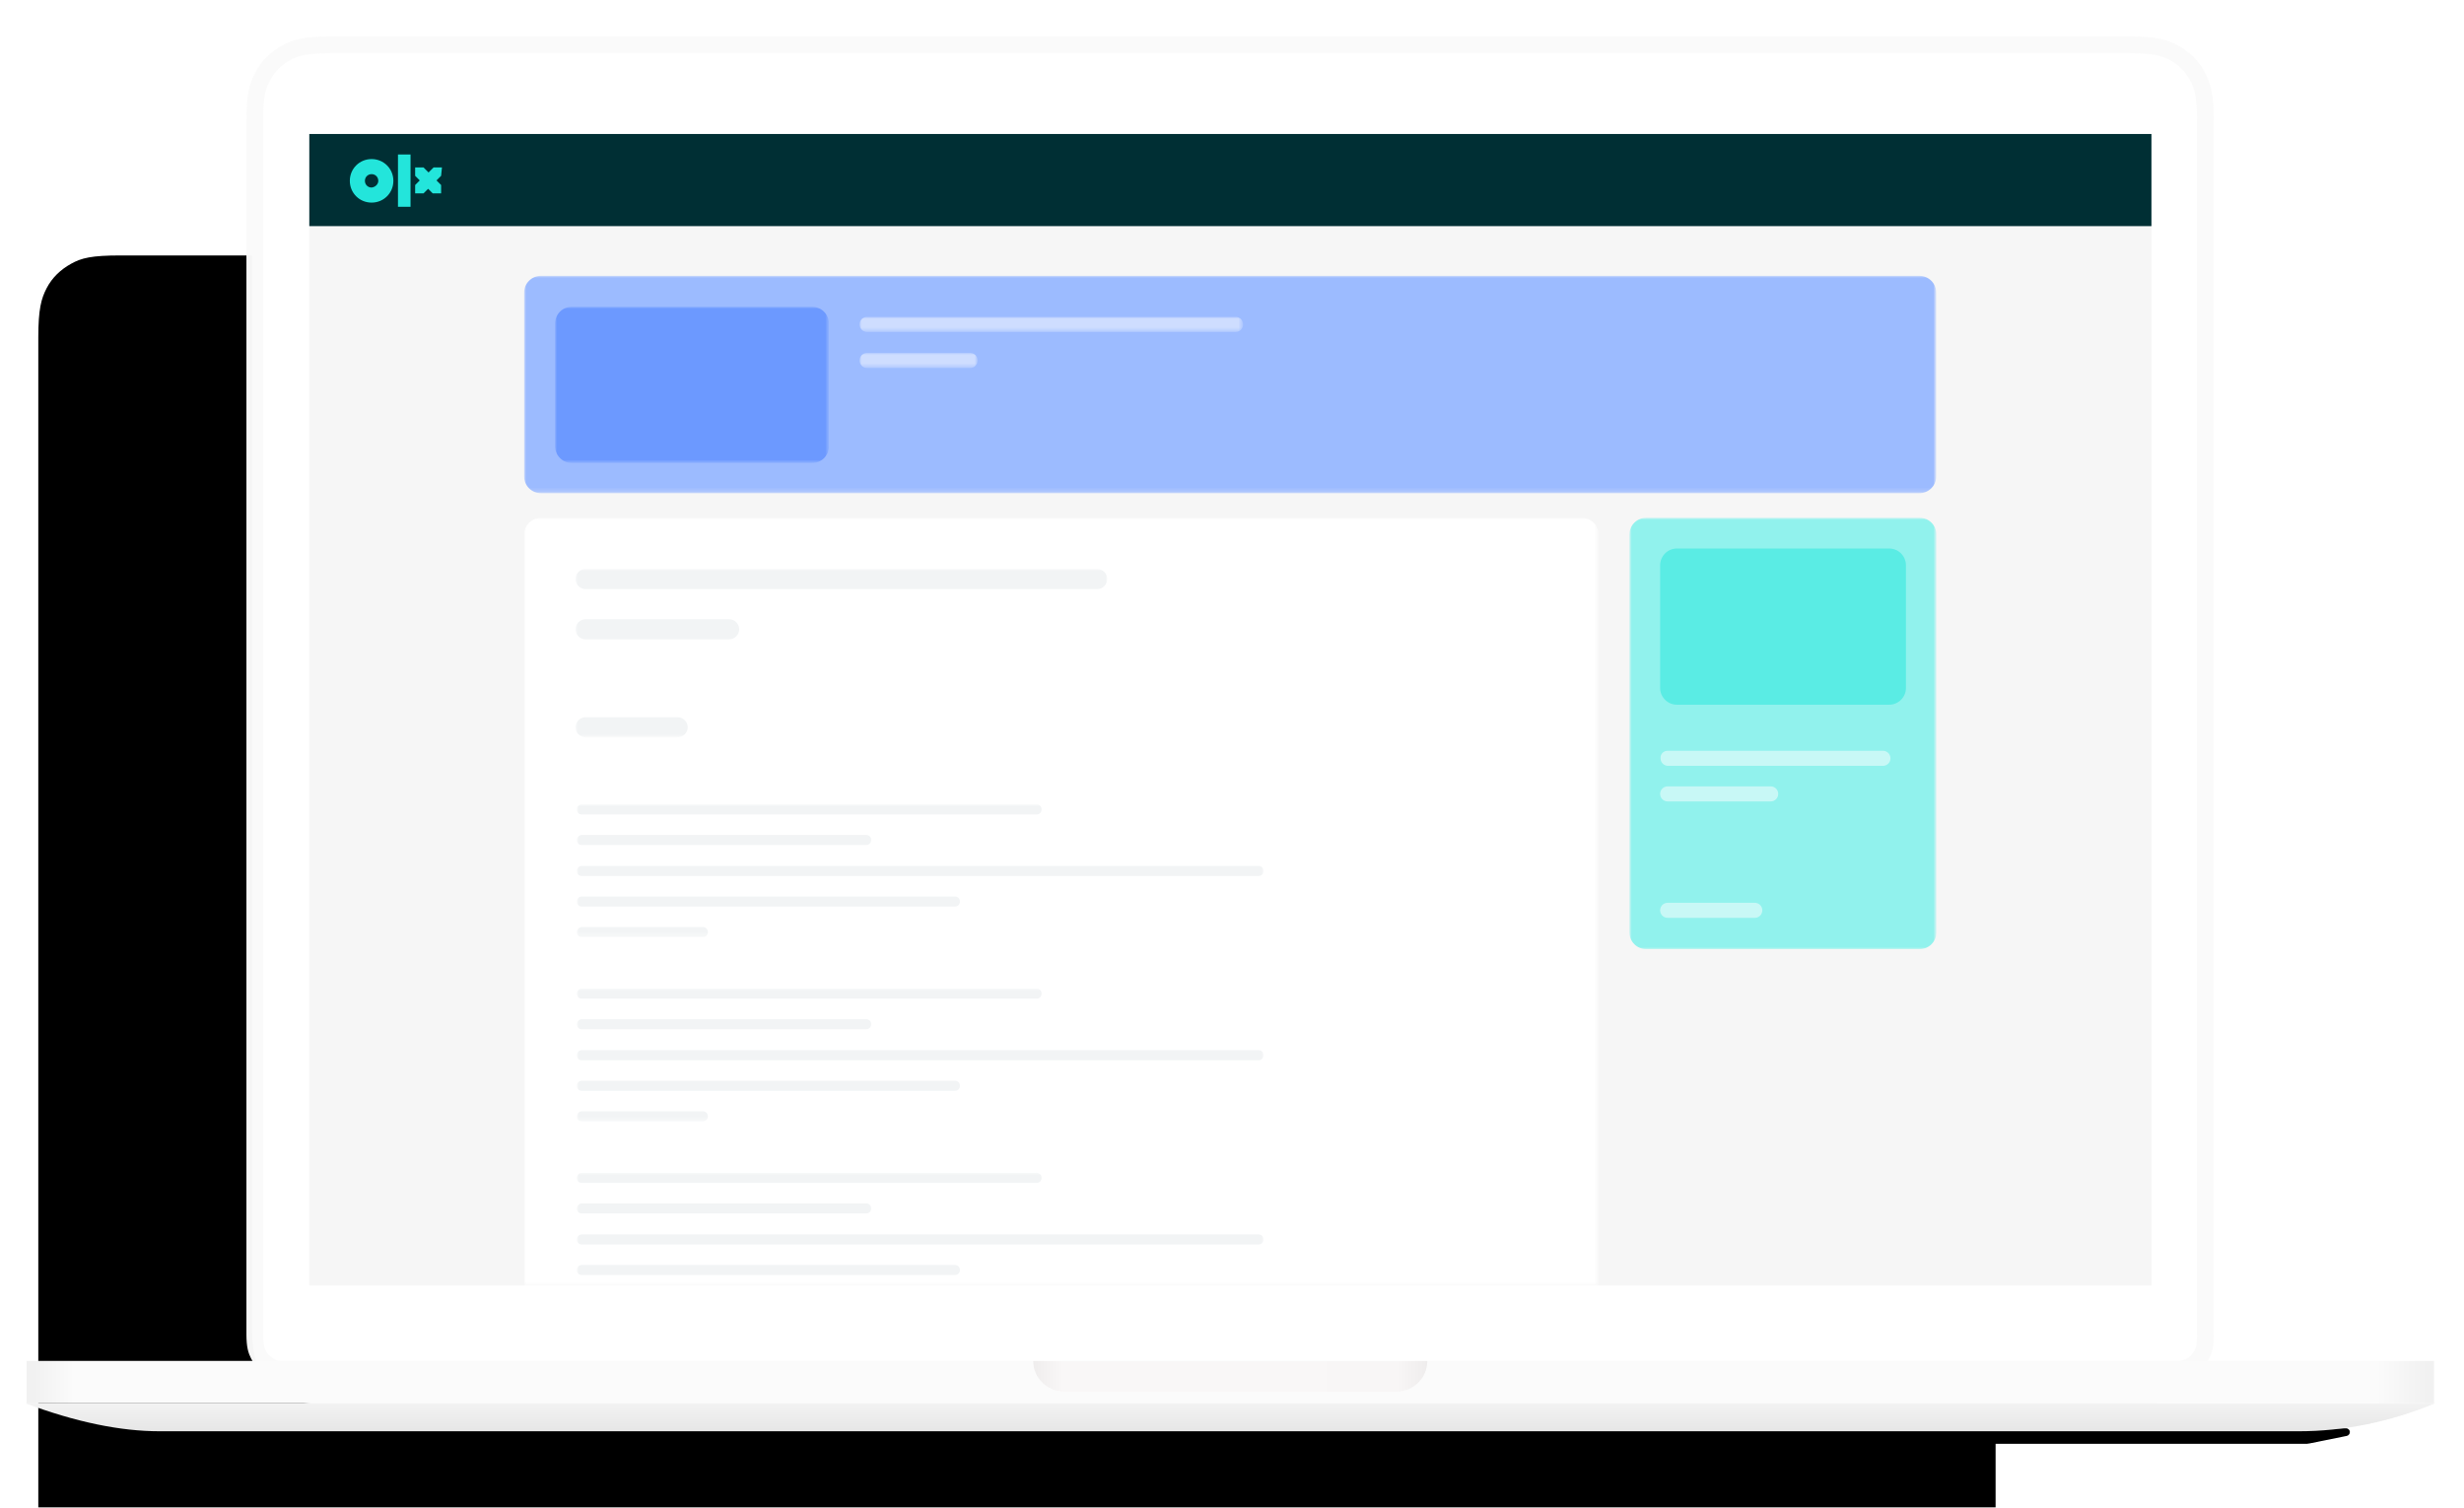 <?xml version="1.0" encoding="utf-8"?>
<!-- Generator: Adobe Illustrator 22.1.0, SVG Export Plug-In . SVG Version: 6.00 Build 0)  -->
<svg version="1.1" id="Layer_1" xmlns="http://www.w3.org/2000/svg" xmlns:xlink="http://www.w3.org/1999/xlink" x="0px" y="0px"
	 viewBox="0 0 588.4 360" style="enable-background:new 0 0 588.4 360;" xml:space="preserve">
<style type="text/css">
	.st0{filter:url(#filter-3);}
	.st1{fill:#FCFCFC;}
	.st2{fill:url(#path-2_3_);fill-opacity:6.000000e-02;}
	.st3{opacity:0.98;fill:#FFFFFF;stroke:#FAFAFA;stroke-width:4;enable-background:new    ;}
	.st4{filter:url(#filter-5);}
	.st5{fill:#F2F2F2;}
	.st6{fill:url(#path-7_2_);fill-opacity:0.1;}
	.st7{fill:#FBFBFB;}
	.st8{fill:url(#path-9_2_);fill-opacity:8.000001e-02;}
	.st9{fill:#F9F7F7;}
	.st10{fill:url(#path-11_2_);fill-opacity:8.000001e-02;}
	.st11{fill:#F6F6F6;}
	.st12{filter:url(#Adobe_OpacityMaskFilter);}
	.st13{fill:#FFFFFF;}
	.st14{mask:url(#mask-13_1_);fill:#9CBBFF;}
	.st15{filter:url(#Adobe_OpacityMaskFilter_1_);}
	.st16{mask:url(#mask-13_2_);fill:#CEDDFF;}
	.st17{filter:url(#Adobe_OpacityMaskFilter_2_);}
	.st18{mask:url(#mask-13_3_);fill:#6C99FF;}
	.st19{filter:url(#Adobe_OpacityMaskFilter_3_);}
	.st20{mask:url(#mask-13_4_);fill:#CEDDFF;}
	.st21{filter:url(#Adobe_OpacityMaskFilter_4_);}
	.st22{mask:url(#mask-13_5_);fill:#FFFFFF;}
	.st23{filter:url(#Adobe_OpacityMaskFilter_5_);}
	.st24{mask:url(#mask-13_6_);}
	.st25{fill:#F2F4F5;}
	.st26{filter:url(#Adobe_OpacityMaskFilter_6_);}
	.st27{mask:url(#mask-13_7_);}
	.st28{filter:url(#Adobe_OpacityMaskFilter_7_);}
	.st29{mask:url(#mask-13_8_);}
	.st30{filter:url(#Adobe_OpacityMaskFilter_8_);}
	.st31{mask:url(#mask-13_9_);}
	.st32{filter:url(#Adobe_OpacityMaskFilter_9_);}
	.st33{mask:url(#mask-13_10_);}
	.st34{fill:#91F2ED;}
	.st35{fill:#C8F8F6;}
	.st36{fill:#5AECE4;}
	.st37{fill:#D8DFE0;}
	.st38{filter:url(#filter-14);}
	.st39{fill:#002F34;}
	.st40{fill:#23E5DB;}
</style>
<filter  filterUnits="objectBoundingBox" height="427.3%" id="filter-5" width="102.3%" x="-1.1%" y="-81.8%">
	<feOffset  dx="0" dy="3" in="SourceAlpha" result="shadowOffsetOuter1"></feOffset>
	<feGaussianBlur  in="shadowOffsetOuter1" result="shadowBlurOuter1" stdDeviation="1.5"></feGaussianBlur>
	<feColorMatrix  in="shadowBlurOuter1" type="matrix" values="0 0 0 0 0   0 0 0 0 0   0 0 0 0 0  0 0 0 0.24 0"></feColorMatrix>
</filter>
<filter  filterUnits="objectBoundingBox" height="172.8%" id="filter-3" width="150.7%" x="-36.3%" y="-20.7%">
	<feOffset  dx="-51" dy="51" in="SourceAlpha" result="shadowOffsetOuter1"></feOffset>
	<feGaussianBlur  in="shadowOffsetOuter1" result="shadowBlurOuter1" stdDeviation="31"></feGaussianBlur>
	<feColorMatrix  in="shadowBlurOuter1" type="matrix" values="0 0 0 0 0   0 0 0 0 0   0 0 0 0 0  0 0 0 0.04 0"></feColorMatrix>
</filter>
<filter  filterUnits="objectBoundingBox" height="354.2%" id="filter-14" width="139.1%" x="-19.6%" y="-127.1%">
	<feOffset  dx="0" dy="2" in="SourceAlpha" result="shadowOffsetOuter1"></feOffset>
	<feGaussianBlur  in="shadowOffsetOuter1" result="shadowBlurOuter1" stdDeviation="16"></feGaussianBlur>
	
		<feColorMatrix  in="shadowBlurOuter1" result="shadowMatrixOuter1" type="matrix" values="0 0 0 0 0   0 0 0 0 0   0 0 0 0 0  0 0 0 0.136 0">
		</feColorMatrix>
	<feMerge>
		<feMergeNode  in="shadowMatrixOuter1"></feMergeNode>
		<feMergeNode  in="SourceGraphic"></feMergeNode>
	</feMerge>
</filter>
<title>15&quot; Macbook Pro 2 Copy</title>
<desc>Created with Sketch.</desc>
<g id="Final_eng">
	<g id="Vas_Packages_Home_hover-Copy" transform="translate(-646, -658)">
		<g id="_x31_5_x22_-Macbook-Pro-2-Copy" transform="translate(690, 668)">
			<g id="_x31_5_x22_-Macbook-Pro">
				<g transform="translate(13.746, 0)">
					<g id="back-frame">
						<g class="st0">
							<path id="path-2_3_" d="M22,0h428.2c6.8,0,9.3,0.7,11.8,2s4.4,3.3,5.8,5.8c1.3,2.5,2,5,2,11.8v286.2c0,6.8-0.7,9.3-2,11.8
								c-1.3,2.5-3.3,4.4-5.8,5.8s-5,2-11.8,2H22c-6.8,0-9.3-0.7-11.8-2s-4.4-3.3-5.8-5.8c-1.3-2.5-2-5-2-11.8V19.6
								c0-6.8,0.7-9.3,2-11.8C5.7,5.3,7.7,3.4,10.2,2S15.1,0,22,0z"/>
						</g>
						<g>
							<path id="path-2_1_" class="st1" d="M22,0h428.2c6.8,0,9.3,0.7,11.8,2s4.4,3.3,5.8,5.8c1.3,2.5,2,5,2,11.8v286.2
								c0,6.8-0.7,9.3-2,11.8c-1.3,2.5-3.3,4.4-5.8,5.8s-5,2-11.8,2H22c-6.8,0-9.3-0.7-11.8-2s-4.4-3.3-5.8-5.8c-1.3-2.5-2-5-2-11.8
								V19.6c0-6.8,0.7-9.3,2-11.8C5.7,5.3,7.7,3.4,10.2,2S15.1,0,22,0z"/>
						</g>
						<g>
							
								<linearGradient id="path-2_3_" gradientUnits="userSpaceOnUse" x1="183.932" y1="238.115" x2="182.932" y2="238.115" gradientTransform="matrix(467.371 0 0 -325.364 -85494.859 77636.664)">
								<stop  offset="0" style="stop-color:#FFFFFF;stop-opacity:0.5"/>
								<stop  offset="0.967" style="stop-color:#FFFFFF;stop-opacity:0.5"/>
								<stop  offset="1" style="stop-color:#000000;stop-opacity:0.5"/>
							</linearGradient>
							<path id="path-2_2_" class="st2" d="M22,0h428.2c6.8,0,9.3,0.7,11.8,2s4.4,3.3,5.8,5.8c1.3,2.5,2,5,2,11.8v286.2
								c0,6.8-0.7,9.3-2,11.8c-1.3,2.5-3.3,4.4-5.8,5.8s-5,2-11.8,2H22c-6.8,0-9.3-0.7-11.8-2s-4.4-3.3-5.8-5.8c-1.3-2.5-2-5-2-11.8
								V19.6c0-6.8,0.7-9.3,2-11.8C5.7,5.3,7.7,3.4,10.2,2S15.1,0,22,0z"/>
						</g>
					</g>
					<path id="front-frame" class="st3" d="M450.9,0.7H21.2c-6.1,0-8.4,0.7-10.6,1.9C8.2,3.9,6.3,5.8,5,8.2
						c-1.2,2.2-1.9,4.4-1.9,10.6v289.8c0,2.9,0.4,3.9,0.9,4.9c0.6,1.2,1.6,2.1,2.8,2.8c1,0.6,2.1,0.9,4.9,0.9h448.6
						c2.9,0,3.9-0.4,4.9-0.9c1.2-0.6,2.1-1.6,2.8-2.8c0.6-1,0.9-2.1,0.9-4.9V18.8c0-6.1-0.7-8.4-1.9-10.6c-1.3-2.4-3.2-4.3-5.6-5.6
						C459.3,1.5,457.1,0.7,450.9,0.7z"/>
					<g id="bottom" transform="translate(0, 314.977)">
						<g id="shade">
							<g class="st4">
								<path id="path-4_1_" d="M-27.8,13.1h530.3c0.5,0,0.9,0.4,0.9,0.9c0,0.4-0.3,0.8-0.7,0.9l-8.9,1.8c-0.2,0-0.5,0.1-0.7,0.1
									H-15.8c-0.2,0-0.4,0-0.6,0L-27.9,15c-0.5-0.1-0.8-0.5-0.8-1.1C-28.6,13.5-28.2,13.1-27.8,13.1L-27.8,13.1z"/>
							</g>
						</g>
						<g>
							<g>
								<path id="path-7" class="st5" d="M-51.7,10.1h575.5c-10.9,4.5-21.8,6.7-32.7,6.7H-19.6C-29,16.8-39.7,14.6-51.7,10.1z"/>
							</g>
							<g>
								
									<linearGradient id="path-7_2_" gradientUnits="userSpaceOnUse" x1="183.55" y1="-47.22" x2="183.55" y2="-48.22" gradientTransform="matrix(575.508 0 0 -6.721 -105398.445 -307.291)">
									<stop  offset="0" style="stop-color:#FFFFFF;stop-opacity:0.5"/>
									<stop  offset="1" style="stop-color:#000000;stop-opacity:0.5"/>
								</linearGradient>
								<path id="path-7_1_" class="st6" d="M-51.7,10.1h575.5c-10.9,4.5-21.8,6.7-32.7,6.7H-19.6C-29,16.8-39.7,14.6-51.7,10.1z"/>
							</g>
						</g>
						<g id="edge">
							<g>
								<polygon id="path-9" class="st7" points="-51.4,0 523.5,0 523.5,10.1 -51.4,10.1 								"/>
							</g>
							<g>
								
									<linearGradient id="path-9_2_" gradientUnits="userSpaceOnUse" x1="184.05" y1="-57.639" x2="183.05" y2="-57.639" gradientTransform="matrix(574.897 0 0 -10.082 -105285.992 -576.058)">
									<stop  offset="0" style="stop-color:#000000;stop-opacity:0.5"/>
									<stop  offset="2.053998e-02" style="stop-color:#F9F9F9;stop-opacity:0.5"/>
									<stop  offset="0.983" style="stop-color:#FFFFFF;stop-opacity:0.5"/>
									<stop  offset="1" style="stop-color:#000000;stop-opacity:0.5"/>
								</linearGradient>
								<polygon id="path-9_1_" class="st8" points="-51.4,0 523.5,0 523.5,10.1 -51.4,10.1 								"/>
							</g>
						</g>
					</g>
					<g id="handle">
						<g>
							<path id="path-11" class="st9" d="M189,315h94.1c0,4-3.3,7.3-7.3,7.3h-79.4C192.3,322.3,189,319,189,315z"/>
						</g>
						<g>
							
								<linearGradient id="path-11_2_" gradientUnits="userSpaceOnUse" x1="181.445" y1="264.777" x2="180.445" y2="264.777" gradientTransform="matrix(94.085 0 0 -7.332 -16788.176 2260.029)">
								<stop  offset="0" style="stop-color:#000000;stop-opacity:0.5"/>
								<stop  offset="8.058544e-02" style="stop-color:#E9E9E9;stop-opacity:0.5"/>
								<stop  offset="0.922" style="stop-color:#FFFFFF;stop-opacity:0.5"/>
								<stop  offset="1" style="stop-color:#000000;stop-opacity:0.5"/>
							</linearGradient>
							<path id="path-11_1_" class="st10" d="M189,315h94.1c0,4-3.3,7.3-7.3,7.3h-79.4C192.3,322.3,189,319,189,315z"/>
						</g>
					</g>
					<g id="screen" transform="translate(67.815, 22.607)">
						<g id="ad-page" transform="translate(0, -0.611)">
							<g id="Group-4" transform="translate(0, 20.774)">
								<g id="Rectangle">
									<rect id="path-12_1_" x="-51.7" y="0" class="st11" width="439.9" height="254.2"/>
								</g>
								<defs>
									<filter id="Adobe_OpacityMaskFilter" filterUnits="userSpaceOnUse" x="-0.4" y="13.1" width="337.2" height="51.9">
										<feColorMatrix  type="matrix" values="1 0 0 0 0  0 1 0 0 0  0 0 1 0 0  0 0 0 1 0"/>
									</filter>
								</defs>
								<mask maskUnits="userSpaceOnUse" x="-0.4" y="13.1" width="337.2" height="51.9" id="mask-13_1_">
									<g class="st12">
										<rect id="path-12_2_" x="-51.7" y="0" class="st13" width="439.9" height="254.2"/>
									</g>
								</mask>
								<path id="Rectangle_1_" class="st14" d="M3.6,13.1h329.2c2.2,0,4,1.8,4,4v43.9c0,2.2-1.8,4-4,4H3.6c-2.2,0-4-1.8-4-4V17.1
									C-0.4,14.9,1.4,13.1,3.6,13.1z"/>
								<defs>
									<filter id="Adobe_OpacityMaskFilter_1_" filterUnits="userSpaceOnUse" x="79.7" y="22.9" width="91.6" height="3.7">
										<feColorMatrix  type="matrix" values="1 0 0 0 0  0 1 0 0 0  0 0 1 0 0  0 0 0 1 0"/>
									</filter>
								</defs>
								<mask maskUnits="userSpaceOnUse" x="79.7" y="22.9" width="91.6" height="3.7" id="mask-13_2_">
									<g class="st15">
										<rect id="path-12_3_" x="-51.7" y="0" class="st13" width="439.9" height="254.2"/>
									</g>
								</mask>
								<path id="Rectangle_2_" class="st16" d="M81.5,22.9h88c1,0,1.8,0.8,1.8,1.8v0c0,1-0.8,1.8-1.8,1.8h-88c-1,0-1.8-0.8-1.8-1.8
									v0C79.7,23.7,80.5,22.9,81.5,22.9z"/>
								<defs>
									<filter id="Adobe_OpacityMaskFilter_2_" filterUnits="userSpaceOnUse" x="7" y="20.5" width="65.4" height="37.3">
										<feColorMatrix  type="matrix" values="1 0 0 0 0  0 1 0 0 0  0 0 1 0 0  0 0 0 1 0"/>
									</filter>
								</defs>
								<mask maskUnits="userSpaceOnUse" x="7" y="20.5" width="65.4" height="37.3" id="mask-13_3_">
									<g class="st17">
										<rect id="path-12_4_" x="-51.7" y="0" class="st13" width="439.9" height="254.2"/>
									</g>
								</mask>
								<path id="Rectangle_3_" class="st18" d="M11,20.5h57.4c2.2,0,4,1.8,4,4v29.3c0,2.2-1.8,4-4,4H11c-2.2,0-4-1.8-4-4V24.5
									C7,22.3,8.7,20.5,11,20.5z"/>
								<defs>
									<filter id="Adobe_OpacityMaskFilter_3_" filterUnits="userSpaceOnUse" x="79.7" y="31.5" width="28.2" height="3.7">
										<feColorMatrix  type="matrix" values="1 0 0 0 0  0 1 0 0 0  0 0 1 0 0  0 0 0 1 0"/>
									</filter>
								</defs>
								<mask maskUnits="userSpaceOnUse" x="79.7" y="31.5" width="28.2" height="3.7" id="mask-13_4_">
									<g class="st19">
										<rect id="path-12_5_" x="-51.7" y="0" class="st13" width="439.9" height="254.2"/>
									</g>
								</mask>
								<path id="Rectangle-Copy" class="st20" d="M81.5,31.5h24.6c1,0,1.8,0.8,1.8,1.8v0c0,1-0.8,1.8-1.8,1.8H81.5
									c-1,0-1.8-0.8-1.8-1.8v0C79.7,32.3,80.5,31.5,81.5,31.5z"/>
								<defs>
									<filter id="Adobe_OpacityMaskFilter_4_" filterUnits="userSpaceOnUse" x="-0.4" y="70.9" width="256.6" height="195.5">
										<feColorMatrix  type="matrix" values="1 0 0 0 0  0 1 0 0 0  0 0 1 0 0  0 0 0 1 0"/>
									</filter>
								</defs>
								<mask maskUnits="userSpaceOnUse" x="-0.4" y="70.9" width="256.6" height="195.5" id="mask-13_5_">
									<g class="st21">
										<rect id="path-12_6_" x="-51.7" y="0" class="st13" width="439.9" height="254.2"/>
									</g>
								</mask>
								<path id="Rectangle_4_" class="st22" d="M3.6,70.9h248.6c2.2,0,4,1.8,4,4v187.5c0,2.2-1.8,4-4,4H3.6c-2.2,0-4-1.8-4-4V74.9
									C-0.4,72.7,1.4,70.9,3.6,70.9z"/>
								<defs>
									<filter id="Adobe_OpacityMaskFilter_5_" filterUnits="userSpaceOnUse" x="11.9" y="83.1" width="127.1" height="40.3">
										<feColorMatrix  type="matrix" values="1 0 0 0 0  0 1 0 0 0  0 0 1 0 0  0 0 0 1 0"/>
									</filter>
								</defs>
								<mask maskUnits="userSpaceOnUse" x="11.9" y="83.1" width="127.1" height="40.3" id="mask-13_6_">
									<g class="st23">
										<rect id="path-12_7_" x="-51.7" y="0" class="st13" width="439.9" height="254.2"/>
									</g>
								</mask>
								<g id="title" class="st24">
									<g transform="translate(63.565, 83.098)">
										<path id="Rectangle_5_" class="st25" d="M-49.3,0H72.9c1.3,0,2.4,1.1,2.4,2.4l0,0c0,1.3-1.1,2.4-2.4,2.4H-49.3
											c-1.3,0-2.4-1.1-2.4-2.4l0,0C-51.7,1.1-50.6,0-49.3,0z"/>
										<path id="Rectangle-Copy_1_" class="st25" d="M-49.3,12H-15c1.3,0,2.4,1.1,2.4,2.4l0,0c0,1.3-1.1,2.4-2.4,2.4h-34.3
											c-1.3,0-2.4-1.1-2.4-2.4l0,0C-51.7,13.1-50.6,12-49.3,12z"/>
										<path id="Rectangle-Copy-6" class="st25" d="M-49.3,35.4h22c1.3,0,2.4,1.1,2.4,2.4l0,0c0,1.3-1.1,2.4-2.4,2.4h-22
											c-1.3,0-2.4-1.1-2.4-2.4l0,0C-51.7,36.5-50.6,35.4-49.3,35.4z"/>
									</g>
								</g>
								<defs>
									<filter id="Adobe_OpacityMaskFilter_6_" filterUnits="userSpaceOnUse" x="12.2" y="139.3" width="164" height="31.8">
										<feColorMatrix  type="matrix" values="1 0 0 0 0  0 1 0 0 0  0 0 1 0 0  0 0 0 1 0"/>
									</filter>
								</defs>
								<mask maskUnits="userSpaceOnUse" x="12.2" y="139.3" width="164" height="31.8" id="mask-13_7_">
									<g class="st26">
										<rect id="path-12_8_" x="-51.7" y="0" class="st13" width="439.9" height="254.2"/>
									</g>
								</mask>
								<g id="paragraph" class="st27">
									<g transform="translate(63.87, 139.311)">
										<path id="Rectangle-Copy_2_" class="st25" d="M-50.5,0H58.1c0.7,0,1.2,0.5,1.2,1.2l0,0c0,0.7-0.5,1.2-1.2,1.2H-50.5
											c-0.7,0-1.2-0.5-1.2-1.2l0,0C-51.7,0.5-51.1,0-50.5,0z"/>
										<path id="Rectangle-Copy-3" class="st25" d="M-50.5,14.7h161.6c0.7,0,1.2,0.5,1.2,1.2v0c0,0.7-0.5,1.2-1.2,1.2H-50.5
											c-0.7,0-1.2-0.5-1.2-1.2v0C-51.7,15.2-51.1,14.7-50.5,14.7z"/>
										<path id="Rectangle-Copy-2" class="st25" d="M-50.5,7.3h67.9c0.7,0,1.2,0.5,1.2,1.2l0,0c0,0.7-0.5,1.2-1.2,1.2h-67.9
											c-0.7,0-1.2-0.5-1.2-1.2l0,0C-51.7,7.9-51.1,7.3-50.5,7.3z"/>
										<path id="Rectangle-Copy-5" class="st25" d="M-50.5,29.3h28.9c0.7,0,1.2,0.5,1.2,1.2l0,0c0,0.7-0.5,1.2-1.2,1.2h-28.9
											c-0.7,0-1.2-0.5-1.2-1.2l0,0C-51.7,29.9-51.1,29.3-50.5,29.3z"/>
										<path id="Rectangle-Copy-4" class="st25" d="M-50.5,22h89.1c0.7,0,1.2,0.5,1.2,1.2l0,0c0,0.7-0.5,1.2-1.2,1.2h-89.1
											c-0.7,0-1.2-0.5-1.2-1.2l0,0C-51.7,22.5-51.1,22-50.5,22z"/>
									</g>
								</g>
								<defs>
									<filter id="Adobe_OpacityMaskFilter_7_" filterUnits="userSpaceOnUse" x="12.2" y="183.3" width="164" height="31.8">
										<feColorMatrix  type="matrix" values="1 0 0 0 0  0 1 0 0 0  0 0 1 0 0  0 0 0 1 0"/>
									</filter>
								</defs>
								<mask maskUnits="userSpaceOnUse" x="12.2" y="183.3" width="164" height="31.8" id="mask-13_8_">
									<g class="st28">
										<rect id="path-12_9_" x="-51.7" y="0" class="st13" width="439.9" height="254.2"/>
									</g>
								</mask>
								<g id="paragraph-copy" class="st29">
									<g transform="translate(63.87, 183.304)">
										<path id="Rectangle-Copy_3_" class="st25" d="M-50.5,0H58.1c0.7,0,1.2,0.5,1.2,1.2l0,0c0,0.7-0.5,1.2-1.2,1.2H-50.5
											c-0.7,0-1.2-0.5-1.2-1.2l0,0C-51.7,0.5-51.1,0-50.5,0z"/>
										<path id="Rectangle-Copy-3_1_" class="st25" d="M-50.5,14.7h161.6c0.7,0,1.2,0.5,1.2,1.2v0c0,0.7-0.5,1.2-1.2,1.2H-50.5
											c-0.7,0-1.2-0.5-1.2-1.2v0C-51.7,15.2-51.1,14.7-50.5,14.7z"/>
										<path id="Rectangle-Copy-2_1_" class="st25" d="M-50.5,7.3h67.9c0.7,0,1.2,0.5,1.2,1.2l0,0c0,0.7-0.5,1.2-1.2,1.2h-67.9
											c-0.7,0-1.2-0.5-1.2-1.2l0,0C-51.7,7.9-51.1,7.3-50.5,7.3z"/>
										<path id="Rectangle-Copy-5_1_" class="st25" d="M-50.5,29.3h28.9c0.7,0,1.2,0.5,1.2,1.2l0,0c0,0.7-0.5,1.2-1.2,1.2h-28.9
											c-0.7,0-1.2-0.5-1.2-1.2l0,0C-51.7,29.9-51.1,29.3-50.5,29.3z"/>
										<path id="Rectangle-Copy-4_1_" class="st25" d="M-50.5,22h89.1c0.7,0,1.2,0.5,1.2,1.2l0,0c0,0.7-0.5,1.2-1.2,1.2h-89.1
											c-0.7,0-1.2-0.5-1.2-1.2l0,0C-51.7,22.5-51.1,22-50.5,22z"/>
									</g>
								</g>
								<defs>
									<filter id="Adobe_OpacityMaskFilter_8_" filterUnits="userSpaceOnUse" x="12.2" y="227.3" width="164" height="31.8">
										<feColorMatrix  type="matrix" values="1 0 0 0 0  0 1 0 0 0  0 0 1 0 0  0 0 0 1 0"/>
									</filter>
								</defs>
								<mask maskUnits="userSpaceOnUse" x="12.2" y="227.3" width="164" height="31.8" id="mask-13_9_">
									<g class="st30">
										<rect id="path-12_10_" x="-51.7" y="0" class="st13" width="439.9" height="254.2"/>
									</g>
								</mask>
								<g id="paragraph-copy-2" class="st31">
									<g transform="translate(63.87, 227.297)">
										<path id="Rectangle-Copy_4_" class="st25" d="M-50.5,0H58.1c0.7,0,1.2,0.5,1.2,1.2l0,0c0,0.7-0.5,1.2-1.2,1.2H-50.5
											c-0.7,0-1.2-0.5-1.2-1.2l0,0C-51.7,0.5-51.1,0-50.5,0z"/>
										<path id="Rectangle-Copy-3_2_" class="st25" d="M-50.5,14.7h161.6c0.7,0,1.2,0.5,1.2,1.2v0c0,0.7-0.5,1.2-1.2,1.2H-50.5
											c-0.7,0-1.2-0.5-1.2-1.2v0C-51.7,15.2-51.1,14.7-50.5,14.7z"/>
										<path id="Rectangle-Copy-2_2_" class="st25" d="M-50.5,7.3h67.9c0.7,0,1.2,0.5,1.2,1.2l0,0c0,0.7-0.5,1.2-1.2,1.2h-67.9
											c-0.7,0-1.2-0.5-1.2-1.2l0,0C-51.7,7.9-51.1,7.3-50.5,7.3z"/>
										<path id="Rectangle-Copy-5_2_" class="st25" d="M-50.5,29.3h28.9c0.7,0,1.2,0.5,1.2,1.2l0,0c0,0.7-0.5,1.2-1.2,1.2h-28.9
											c-0.7,0-1.2-0.5-1.2-1.2l0,0C-51.7,29.9-51.1,29.3-50.5,29.3z"/>
										<path id="Rectangle-Copy-4_2_" class="st25" d="M-50.5,22h89.1c0.7,0,1.2,0.5,1.2,1.2l0,0c0,0.7-0.5,1.2-1.2,1.2h-89.1
											c-0.7,0-1.2-0.5-1.2-1.2l0,0C-51.7,22.5-51.1,22-50.5,22z"/>
									</g>
								</g>
								<defs>
									<filter id="Adobe_OpacityMaskFilter_9_" filterUnits="userSpaceOnUse" x="263.6" y="70.9" width="73.3" height="103">
										<feColorMatrix  type="matrix" values="1 0 0 0 0  0 1 0 0 0  0 0 1 0 0  0 0 0 1 0"/>
									</filter>
								</defs>
								<mask maskUnits="userSpaceOnUse" x="263.6" y="70.9" width="73.3" height="103" id="mask-13_10_">
									<g class="st32">
										<rect id="path-12_11_" x="-51.7" y="0" class="st13" width="439.9" height="254.2"/>
									</g>
								</mask>
								<g id="Group-2" class="st33">
									<g transform="translate(315.246, 70.877)">
										<path id="Rectangle_6_" class="st34" d="M-47.7,0h65.3c2.2,0,4,1.8,4,4v95c0,2.2-1.8,4-4,4h-65.3c-2.2,0-4-1.8-4-4V4
											C-51.7,1.8-49.9,0-47.7,0z"/>
										<g id="Group" transform="translate(7.331, 7.332)">
											<g id="grey-ad-copy">
												<g id="grey-ad">
													<path id="Rectangle_7_" class="st35" d="M-49.9,48.3H1.5c1,0,1.8,0.8,1.8,1.8v0c0,1-0.8,1.8-1.8,1.8h-51.3
														c-1,0-1.8-0.8-1.8-1.8v0C-51.7,49.1-50.9,48.3-49.9,48.3z"/>
													<path id="Rectangle_8_" class="st35" d="M-49.9,84.6h20.8c1,0,1.8,0.8,1.8,1.8l0,0c0,1-0.8,1.8-1.8,1.8h-20.8
														c-1,0-1.8-0.8-1.8-1.8l0,0C-51.7,85.4-50.9,84.6-49.9,84.6z"/>
													<path id="Rectangle_9_" class="st36" d="M-47.7,0H3c2.2,0,4,1.8,4,4v29.3c0,2.2-1.8,4-4,4h-50.7c-2.2,0-4-1.8-4-4V4
														C-51.7,1.8-49.9,0-47.7,0z"/>
													<path id="Rectangle-Copy_5_" class="st35" d="M-49.9,56.8h24.6c1,0,1.8,0.8,1.8,1.8v0c0,1-0.8,1.8-1.8,1.8h-24.6
														c-1,0-1.8-0.8-1.8-1.8v0C-51.7,57.6-50.9,56.8-49.9,56.8z"/>
												</g>
											</g>
										</g>
									</g>
								</g>
							</g>
							<g id="element_x2F_icon_x2F_like_x2F_thick-" transform="translate(-17.622, -266.544)">
								<path id="Fill-1" class="st37" d="M-50.8,0.5L-51.2,1l-0.4-0.5c0,0,0-0.1,0-0.1c0-0.1,0.1-0.2,0.2-0.2
									c0.1,0,0.2,0.1,0.2,0.1h0.1c0-0.1,0.1-0.1,0.2-0.1c0.1,0,0.2,0.1,0.2,0.2C-50.8,0.4-50.8,0.4-50.8,0.5 M-50.9,0
									c-0.1,0-0.2,0.1-0.2,0.1c0-0.1-0.1-0.1-0.2-0.1c-0.2,0-0.3,0.1-0.3,0.3c0,0.1,0,0.1,0.1,0.2l0.4,0.5h0.1l0.4-0.5
									c0-0.1,0.1-0.1,0.1-0.2C-50.7,0.2-50.8,0-50.9,0"/>
							</g>
							<g id="Group-2_1_" transform="translate(51.319, 35.133)" class="st38">
							</g>
							<g id="Group-3">
								<rect id="Rectangle_10_" x="-51.7" y="0" class="st39" width="439.9" height="22"/>
								<g id="element_x2F_olx-logo_x2F_teal" transform="translate(9.775, 4.888)">
									<g id="OLX-Logo-Teal" transform="translate(0.001, 0)">
										<path id="Logo" class="st40" d="M-37.3,12.5h-3V0h3V12.5z M-41.4,6.3c0,2.9-2.3,5.2-5.2,5.2s-5.2-2.3-5.2-5.2
											s2.3-5.2,5.2-5.2C-43.7,1.1-41.4,3.4-41.4,6.3z M-45,6.3c0-0.9-0.7-1.6-1.6-1.6c-0.9,0-1.6,0.7-1.6,1.6s0.7,1.6,1.6,1.6
											C-45.7,7.8-45,7.1-45,6.3z M-29.8,3.1h-2l-1.2,1.2l-1.2-1.2h-2v2l1.1,1.1l-1.1,1.1v2h2l1.1-1.1l1.1,1.1h2v-2l-1.1-1.1
											l1.1-1.1L-29.8,3.1L-29.8,3.1z"/>
									</g>
								</g>
							</g>
						</g>
					</g>
				</g>
			</g>
		</g>
	</g>
</g>
</svg>
